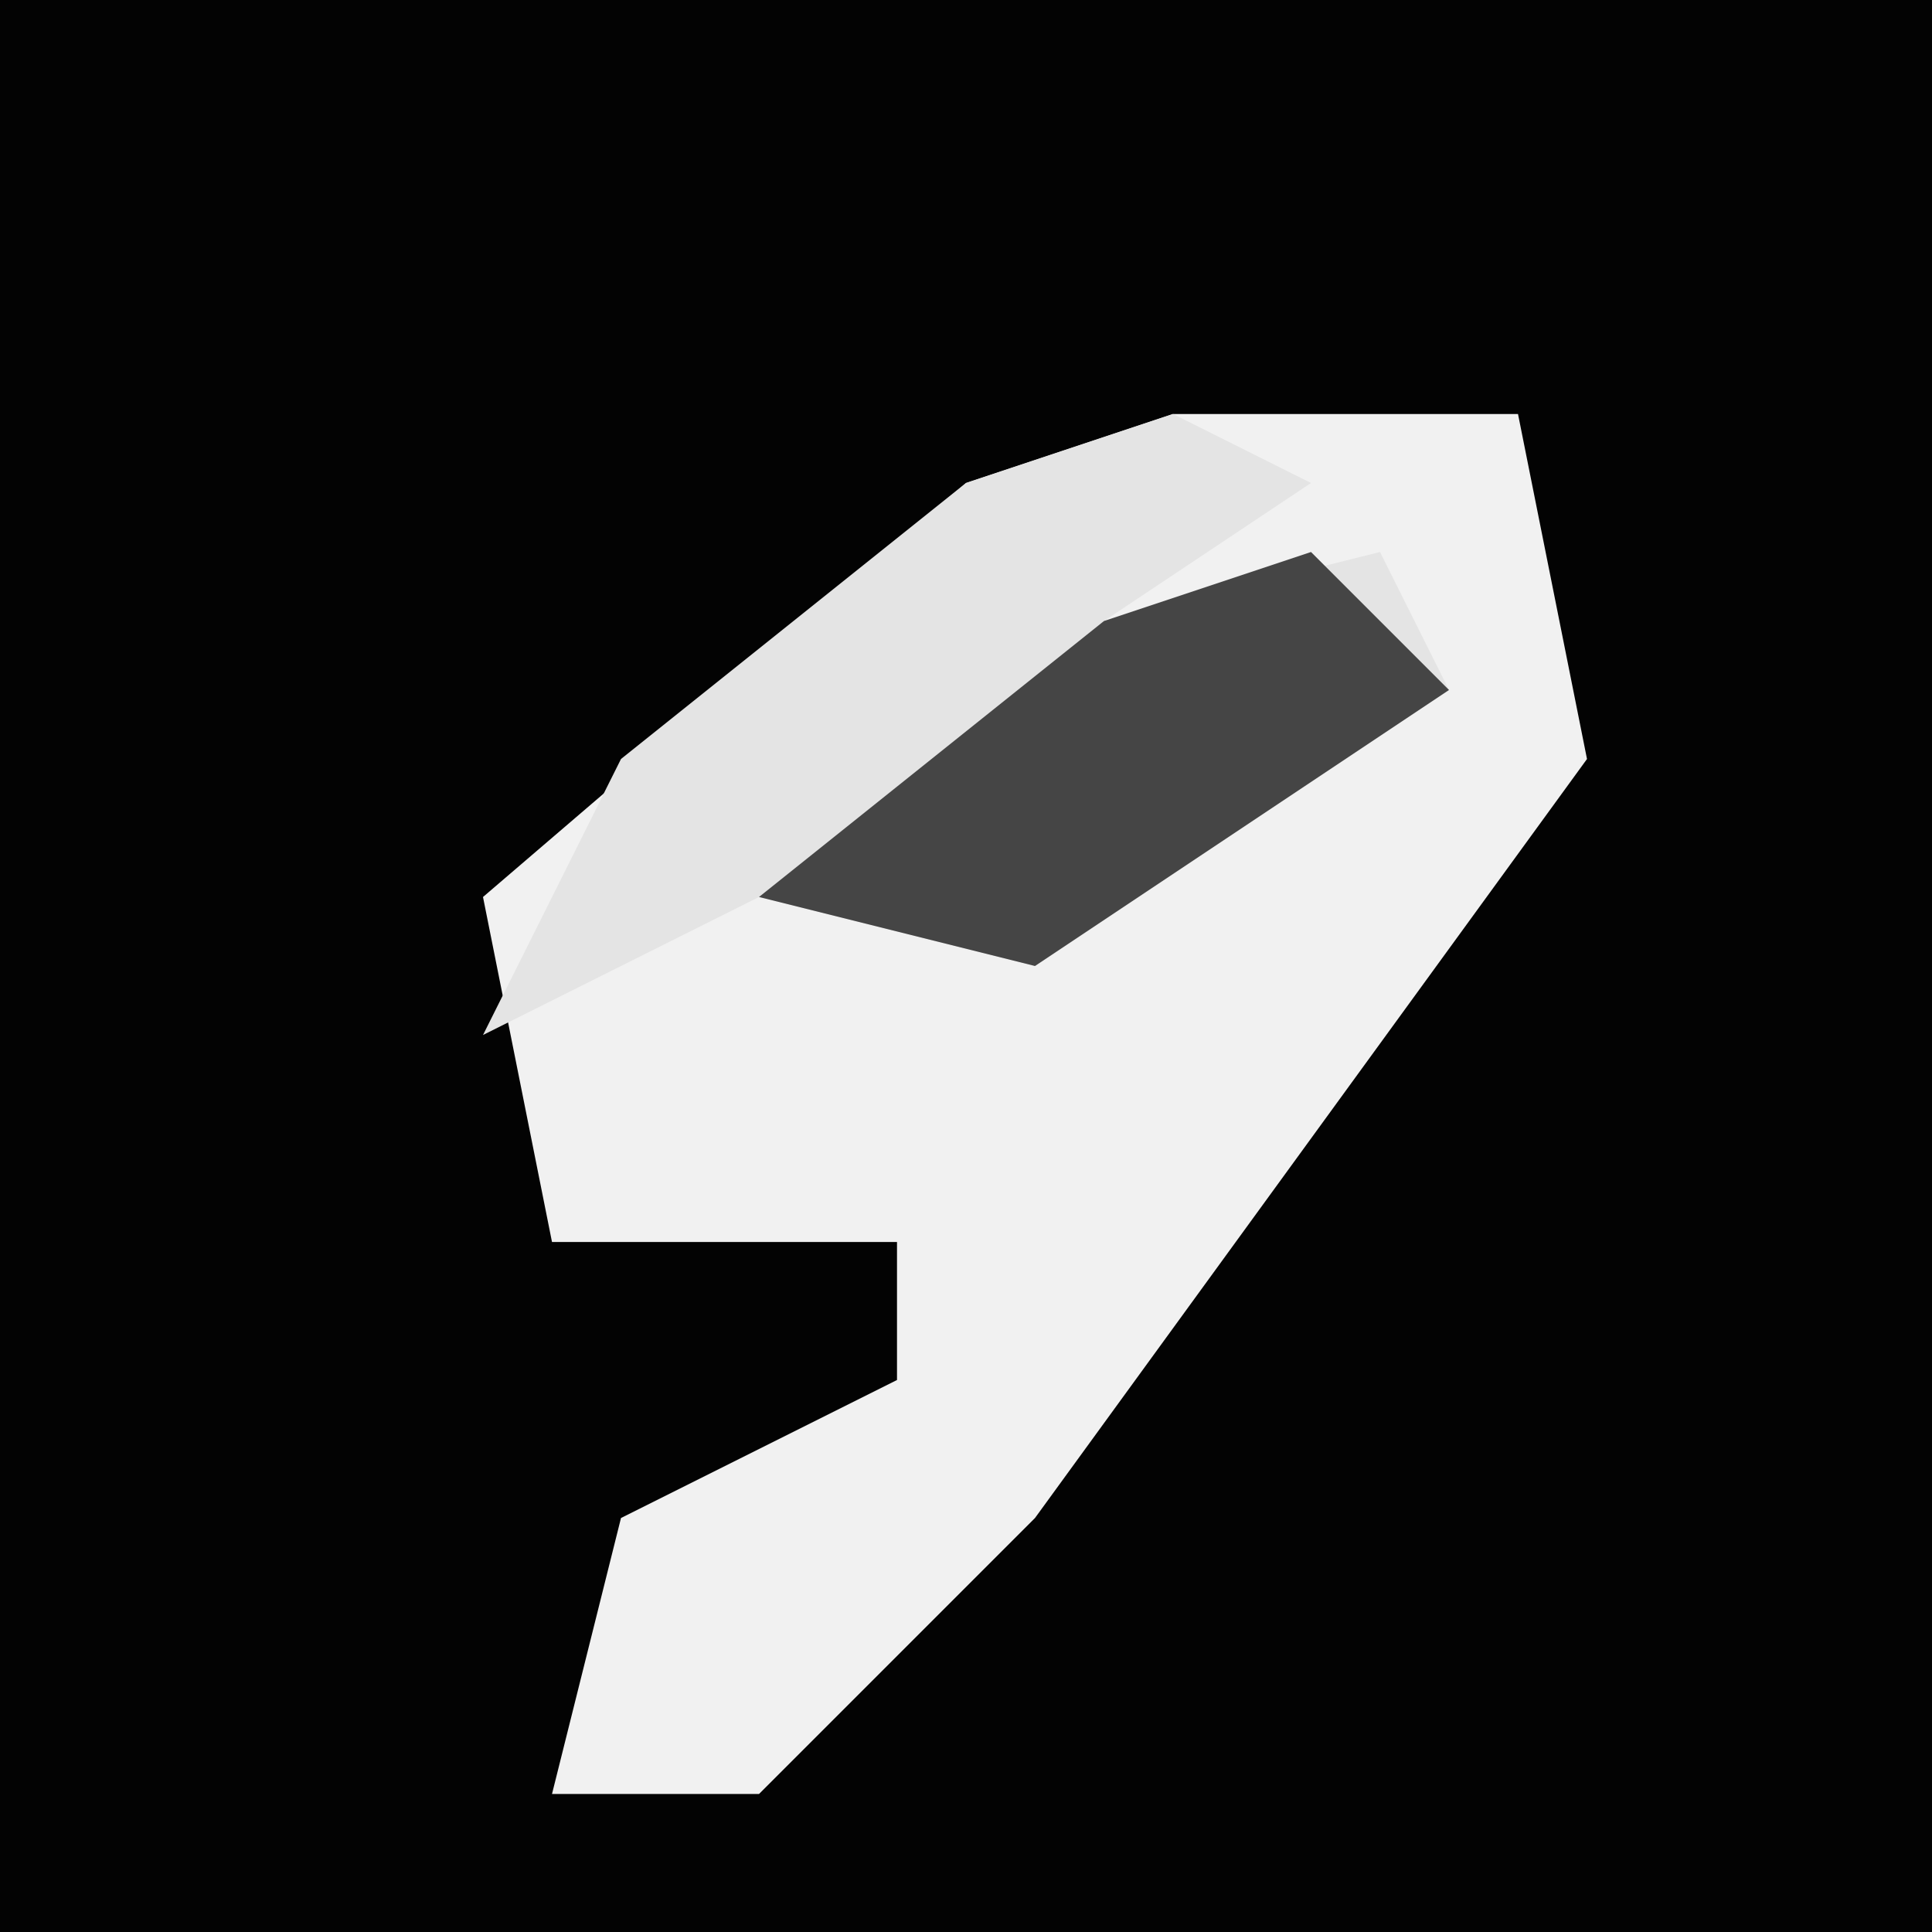<?xml version="1.0" encoding="UTF-8"?>
<svg version="1.1" xmlns="http://www.w3.org/2000/svg" width="28" height="28">
<path d="M0,0 L28,0 L28,28 L0,28 Z " fill="#030303" transform="translate(0,0)"/>
<path d="M0,0 L5,0 L6,5 L-2,16 L-6,20 L-9,20 L-8,16 L-4,14 L-4,12 L-9,12 L-10,7 L-3,1 Z " fill="#F1F1F1" transform="translate(17,6)"/>
<path d="M0,0 L2,1 L-1,3 L3,2 L4,4 L-2,8 L-6,7 L-10,9 L-8,5 L-3,1 Z " fill="#E4E4E4" transform="translate(17,6)"/>
<path d="M0,0 L2,2 L-4,6 L-8,5 L-3,1 Z " fill="#454545" transform="translate(19,8)"/>
</svg>
